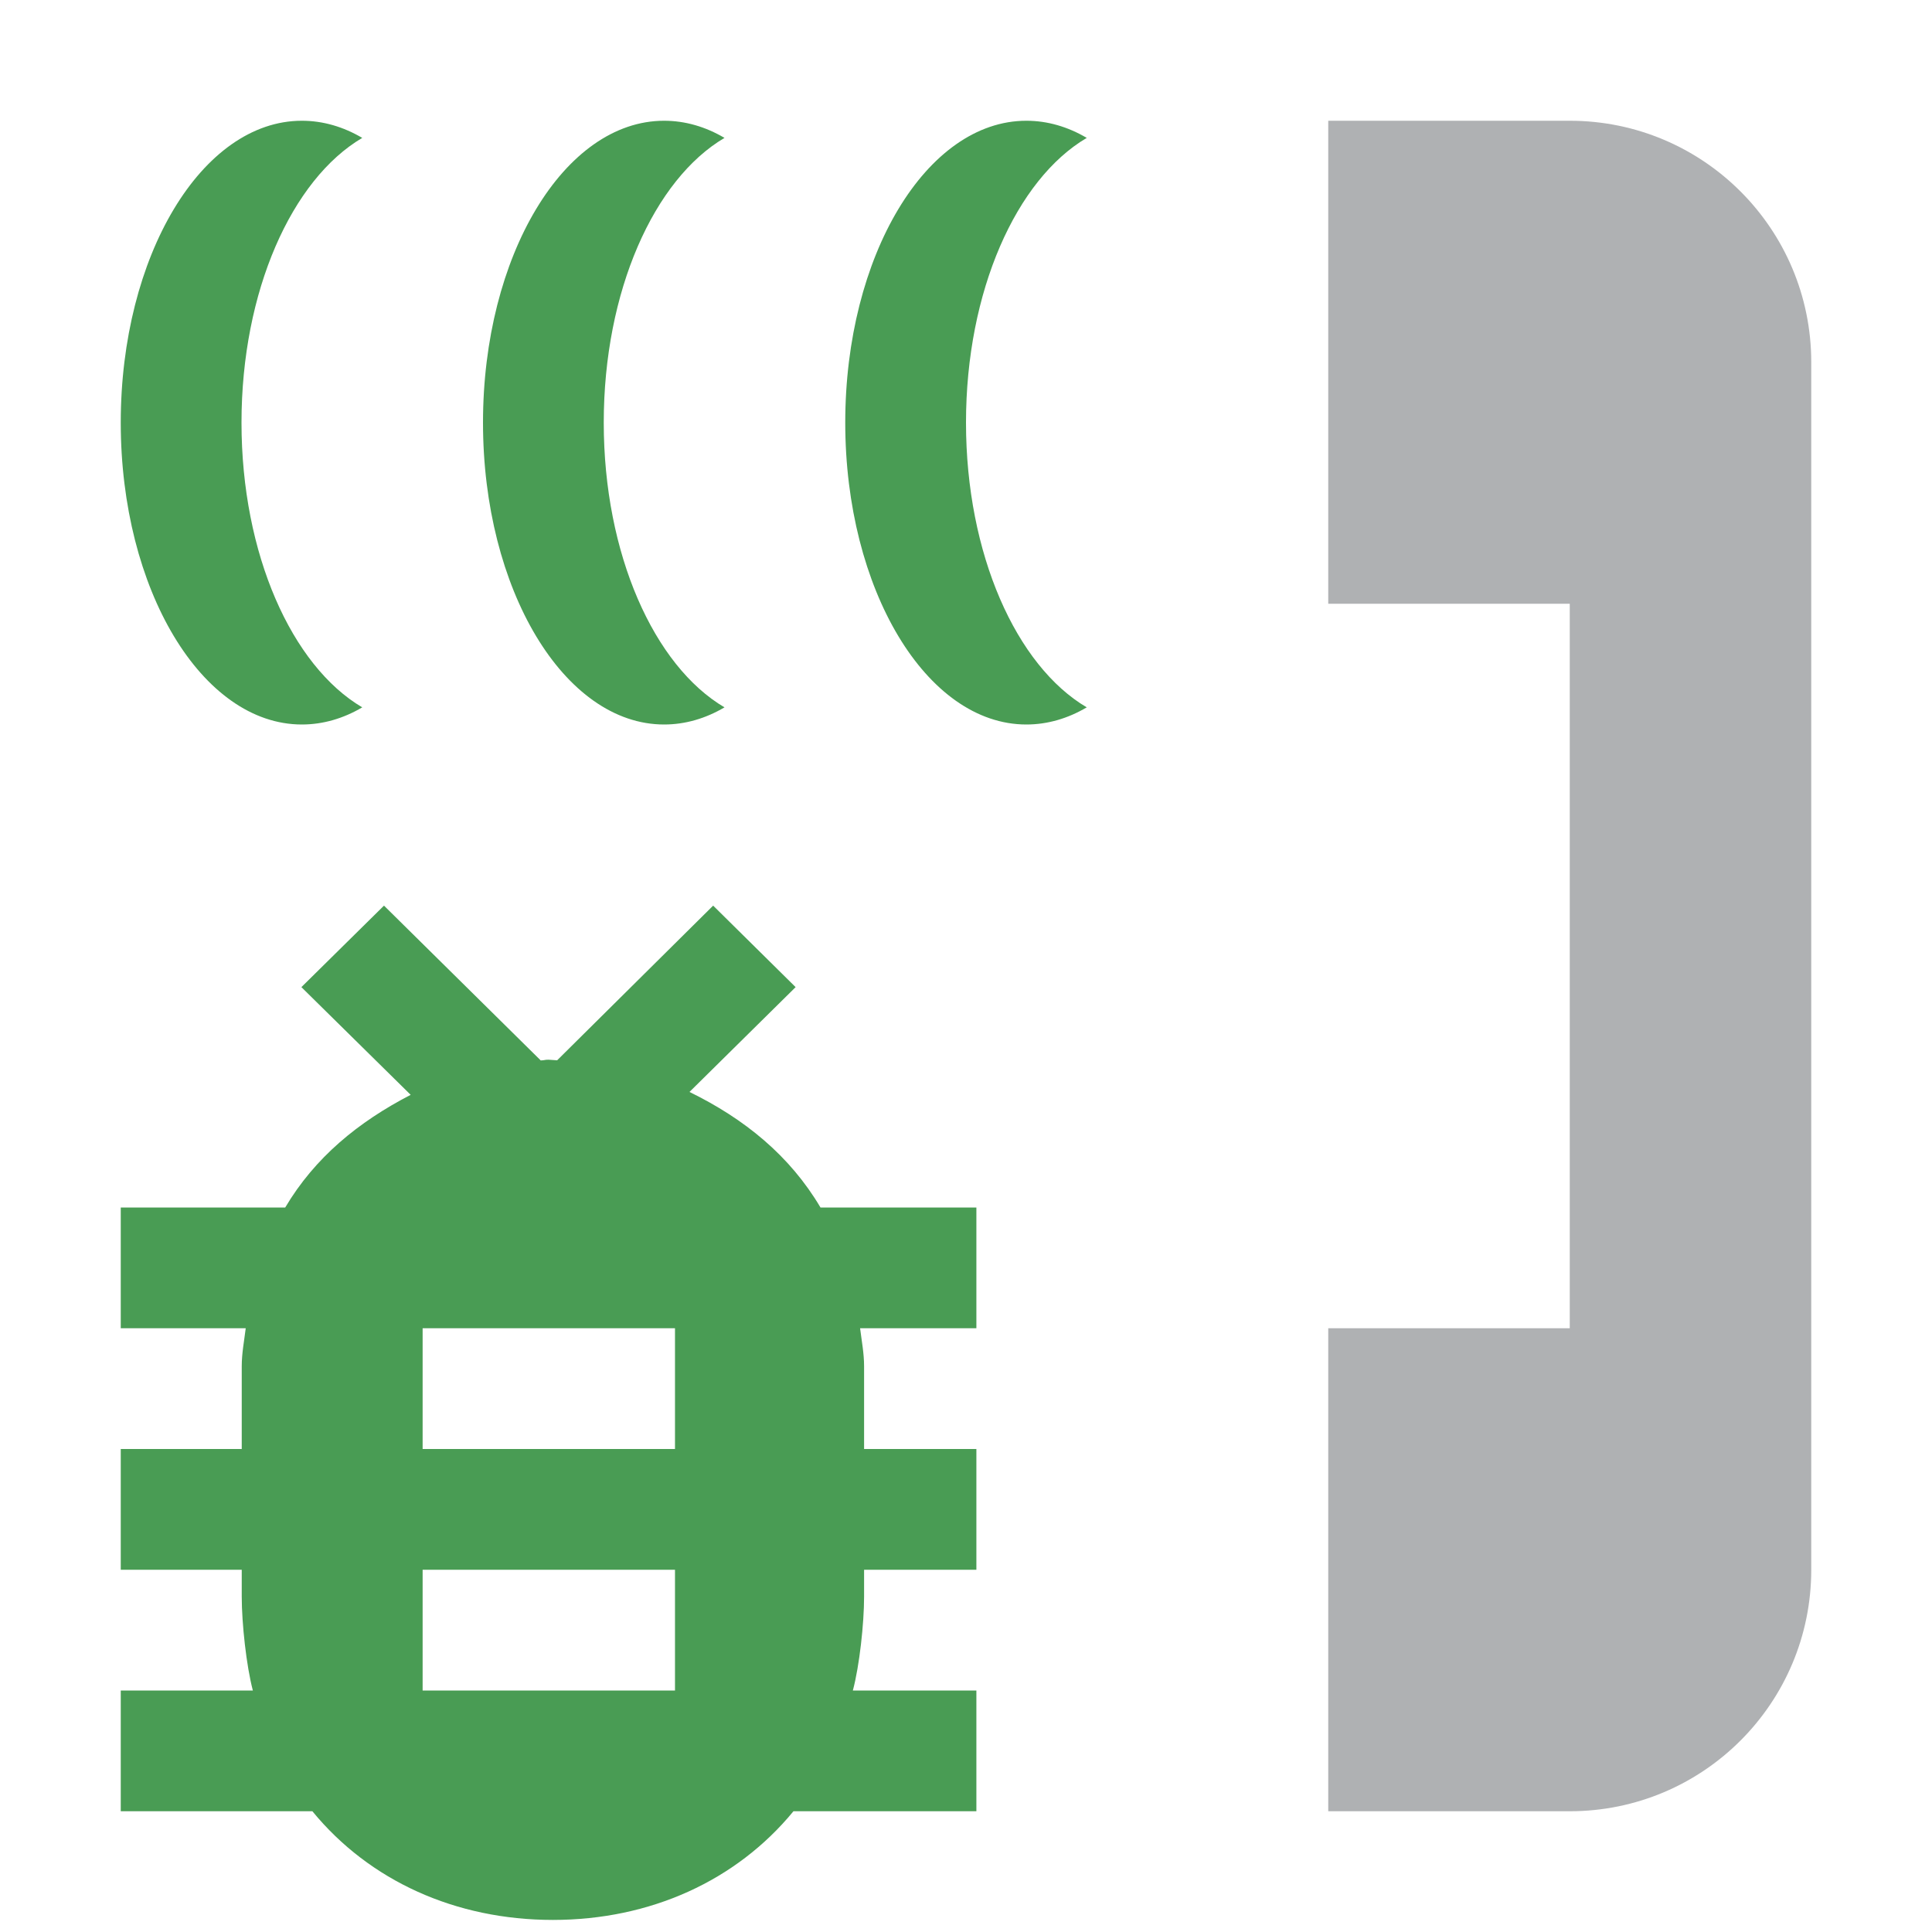 <svg xmlns="http://www.w3.org/2000/svg" width="16" height="16" viewBox="0 0 16 16">
    <g>
        <path d="M3,1.142c-0.583,0.343 -1,1.269 -1,2.358c0,1.089 0.417,2.015 1,2.358c-0.156,0.092 -0.325,0.142 -0.5,0.142c-0.828,-0 -1.5,-1.119 -1.5,-2.5c0,-1.381 0.672,-2.5 1.5,-2.5c0.175,-0 0.344,0.05 0.5,0.142Zm3,0c-0.583,0.343 -1,1.269 -1,2.358c0,1.089 0.417,2.015 1,2.358c-0.156,0.092 -0.325,0.142 -0.5,0.142c-0.828,-0 -1.5,-1.119 -1.5,-2.5c0,-1.381 0.672,-2.5 1.5,-2.5c0.175,-0 0.344,0.05 0.5,0.142Zm3,0c-0.583,0.343 -1,1.269 -1,2.358c0,1.089 0.417,2.015 1,2.358c-0.156,0.092 -0.325,0.142 -0.5,0.142c-0.828,-0 -1.5,-1.119 -1.5,-2.5c0,-1.381 0.672,-2.5 1.5,-2.5c0.175,-0 0.344,0.05 0.5,0.142Z" style="fill:#499c54;"/>
        <path d="M11,11l2,0l0,-6l-2,0l0,-4l2,0c1.105,0 2,0.895 2,2l0,10c0,1.105 -0.895,2 -2,2l-2,0l0,-4Z" style="fill:#afb1b3;"/>
        <path d="M7.156,13l-0,0.223c-0,0.221 -0.038,0.572 -0.093,0.777l1.023,0l-0,1l-1.515,0c-0.473,0.576 -1.186,0.9 -1.992,0.9c-0.806,0 -1.52,-0.324 -1.992,-0.9l-1.587,0l0,-1l1.094,0c-0.054,-0.205 -0.092,-0.556 -0.092,-0.777l0,-0.223l-1.002,0l0,-1l1.002,0l0,-0.685c0,-0.108 0.02,-0.209 0.033,-0.315l-1.035,0l0,-1l1.362,0c0.246,-0.415 0.606,-0.709 1.039,-0.933l-0.905,-0.892l0.684,-0.675l1.298,1.282c0.035,-0.001 0.031,-0.006 0.065,-0.006c0.012,-0 0.058,0.005 0.071,0.005l1.292,-1.281l0.683,0.675l-0.879,0.868c0.454,0.222 0.83,0.526 1.085,0.957l1.291,-0l-0,1l-0.963,-0c0.013,0.106 0.033,0.207 0.033,0.315l-0,0.685l0.93,-0l-0,1l-0.93,-0Zm-3.656,-2l0,1l2.09,-0l0,-1l-2.09,-0Zm0,2l0,1l2.09,-0l0,-1l-2.09,-0Z" style="fill:#499c54;"/>
    </g>
</svg>
